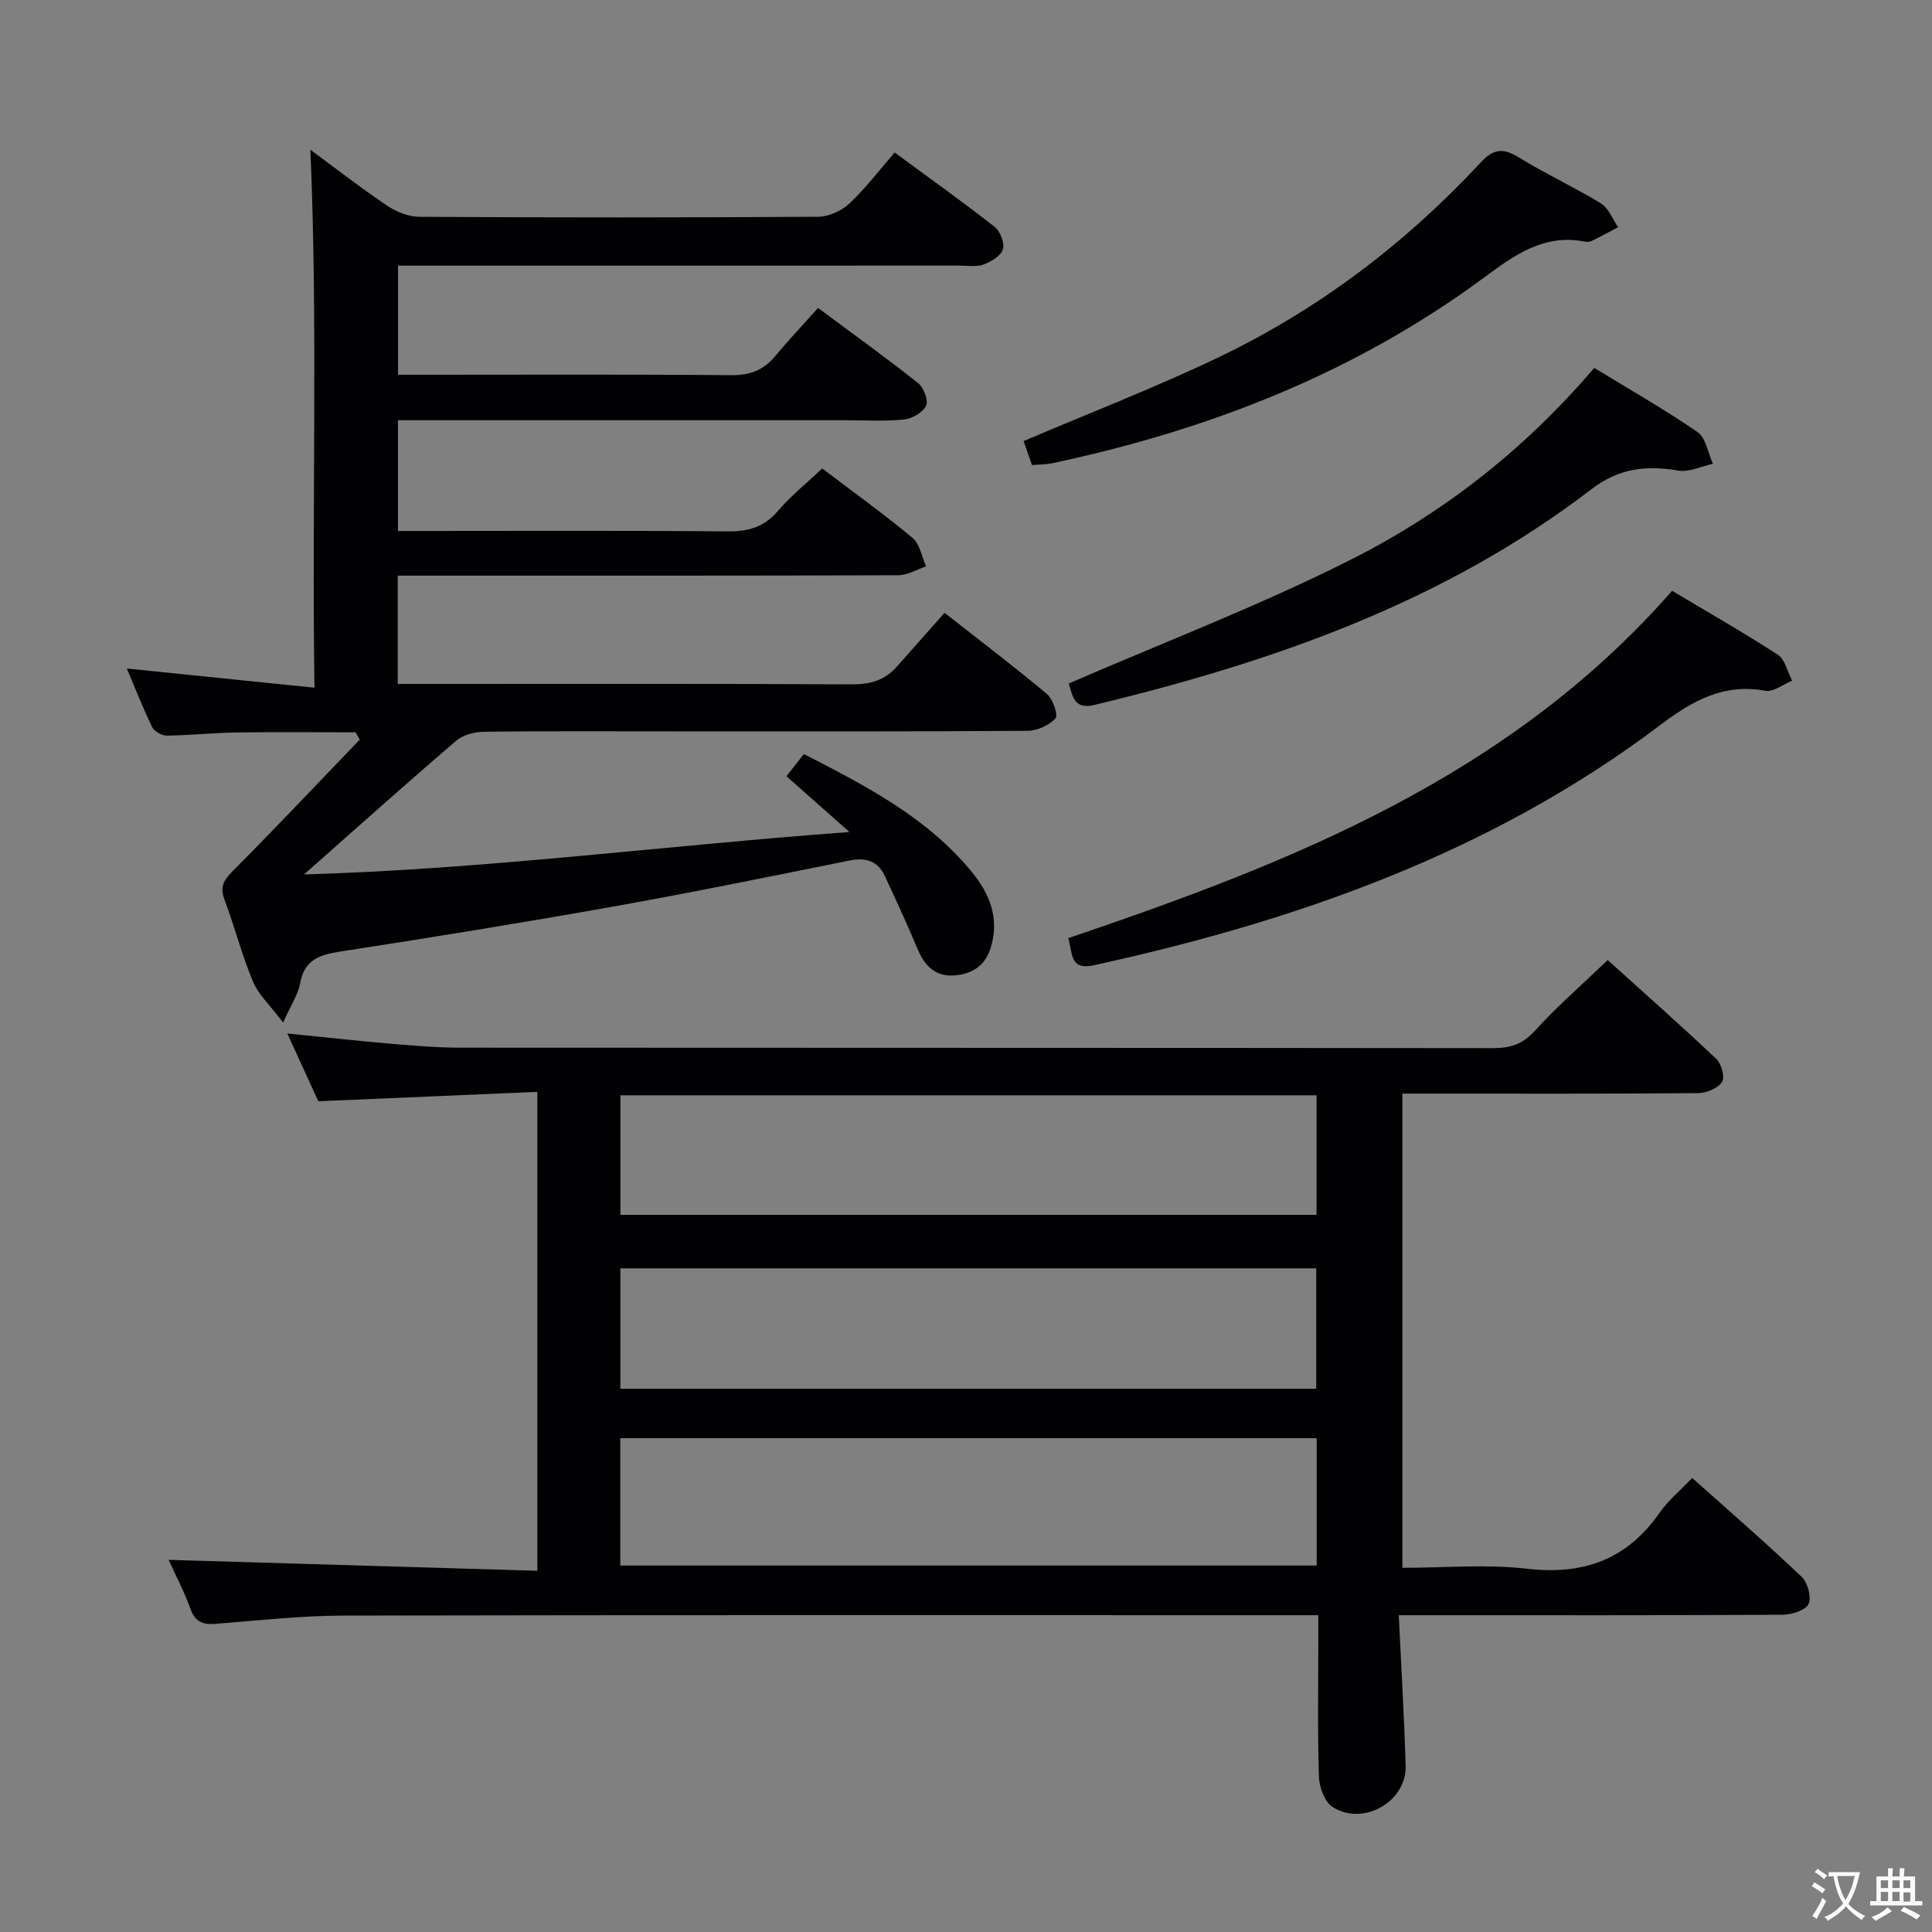 <svg enable-background="new 0 0 400 400" viewBox="0 0 400 400" xmlns="http://www.w3.org/2000/svg"><rect x="0" y="0" width="400" height="400" fill="#808080" stroke="none"/><g fill="#010103"><path d="m289.6 334.41c.52 10.96 1.13 21.07 1.42 31.2.21 7.41-8.78 12.56-15.13 8.5-1.64-1.05-2.75-4.09-2.82-6.25-.3-9.32-.13-18.66-.13-27.99 0-1.62 0-3.25 0-5.46-2.3 0-4.09 0-5.88 0-65.31 0-130.62-.06-195.93.08-8.79.02-17.57 1-26.35 1.7-2.66.21-4.33-.27-5.34-3.07-1.27-3.55-3.06-6.93-4.53-10.17 25.46.75 50.71 1.5 76.34 2.26 0-33.42 0-65.66 0-99.15-14.91.64-29.73 1.27-45.35 1.94-1.75-3.84-3.92-8.58-6.41-14.03 7.57.76 14.41 1.52 21.26 2.11 4.8.41 9.62.82 14.43.83 71.31.05 142.62.01 213.93.1 3.57 0 6.13-.8 8.66-3.59 4.57-5.03 9.74-9.52 15.09-14.65 7.35 6.64 15.05 13.44 22.5 20.49 1.06 1 1.81 3.81 1.17 4.75-.88 1.31-3.2 2.29-4.92 2.31-18.33.16-36.65.1-54.98.1-1.98 0-3.95 0-6.28 0v98.18c8.63 0 17.34-.79 25.85.19 11.69 1.35 20.65-1.93 27.41-11.6 1.78-2.55 4.27-4.6 6.74-7.2 7.75 6.93 15.38 13.55 22.69 20.5 1.25 1.19 2.07 4.31 1.38 5.64-.71 1.35-3.54 2.18-5.45 2.19-24.16.14-48.32.09-72.47.09-1.96 0-3.93 0-6.9 0zm-161.18-10.28h144.19c0-9.04 0-17.63 0-26.36-48.22 0-96.11 0-144.19 0zm.02-36.6h144.07c0-8.63 0-16.86 0-24.93-48.29 0-96.15 0-144.07 0zm.01-36.01h144.13c0-8.49 0-16.56 0-24.75-48.22 0-96.1 0-144.13 0z"/><path d="m65.11 142.38c-.57-38.03.73-74.73-.85-111.38 4.85 3.58 10.21 7.75 15.83 11.54 1.92 1.3 4.47 2.34 6.74 2.35 27.5.16 55 .16 82.5-.01 2.19-.01 4.85-1.18 6.47-2.69 3.38-3.16 6.2-6.9 9.43-10.61 7.7 5.67 14.32 10.37 20.7 15.39 1.16.91 2.1 3.35 1.71 4.65-.41 1.36-2.42 2.56-3.99 3.14-1.48.55-3.29.23-4.95.23-36.84.01-73.67.01-110.51.01-1.81 0-3.62 0-5.78 0v22.59h5.5c21.17 0 42.33-.1 63.5.09 3.87.03 6.67-1.05 9.09-3.95 2.76-3.32 5.73-6.45 8.87-9.97 7.55 5.61 14.27 10.44 20.74 15.58 1.15.92 2.15 3.6 1.62 4.68-.7 1.4-2.92 2.68-4.6 2.84-4.13.4-8.32.14-12.49.14-28.83 0-57.67 0-86.5 0-1.81 0-3.61 0-5.75 0v22.93h5.16c21 0 42-.1 63 .09 4.29.04 7.6-.83 10.48-4.2 2.67-3.13 5.94-5.75 9.2-8.83 6.37 4.84 12.71 9.39 18.7 14.37 1.52 1.27 1.9 3.9 2.81 5.9-1.92.64-3.84 1.83-5.76 1.84-32.5.11-65 .08-97.5.08-1.95 0-3.91 0-6.13 0v22.42h6.05c29.33 0 58.67-.07 88 .09 3.8.02 6.79-.86 9.26-3.65 3.2-3.62 6.4-7.22 9.9-11.16 7.77 6.1 14.63 11.29 21.21 16.82 1.24 1.04 2.35 4.39 1.75 5.04-1.33 1.44-3.78 2.56-5.78 2.57-24.5.17-49 .11-73.5.11-13 0-26-.08-39 .08-1.97.02-4.37.64-5.81 1.88-10.47 8.97-20.74 18.17-31.48 27.66 37.28-1.05 74.32-5.94 112.92-8.78-4.95-4.39-8.88-7.87-13.04-11.55 1.18-1.5 2.27-2.88 3.61-4.59 12.89 6.62 25.59 13.16 34.86 24.53 3.55 4.35 5.61 9.33 3.91 15.27-1.14 3.99-3.86 5.73-7.6 6.03-3.81.31-6.1-1.86-7.55-5.28-2.19-5.18-4.52-10.31-6.91-15.39-1.47-3.13-4.02-3.77-7.35-3.1-16.12 3.24-32.23 6.55-48.42 9.44-18.94 3.38-37.94 6.46-56.96 9.39-4.34.67-7.45 1.75-8.29 6.62-.38 2.18-1.76 4.18-3.51 8.08-2.7-3.58-5.11-5.77-6.25-8.49-2.31-5.51-3.78-11.36-5.89-16.95-1.01-2.68-.15-4.06 1.74-5.96 8.89-8.93 17.53-18.1 26.26-27.18-.28-.5-.56-1.01-.85-1.51-8.22 0-16.44-.09-24.66.03-4.82.07-9.63.6-14.45.65-1.03.01-2.58-.87-3.01-1.76-1.94-3.99-3.56-8.14-5.25-12.13 12.9 1.31 25.5 2.6 38.85 3.97z"/><path d="m221.16 194.24c46.26-15.69 91.19-33.33 125.03-71.92 7.23 4.32 14.7 8.57 21.89 13.24 1.51.98 2 3.53 2.96 5.36-1.85.75-3.87 2.41-5.53 2.1-8.62-1.59-15.11 2.06-21.69 7.03-34.92 26.39-75.09 40.55-117.34 49.79-5.08 1.11-4.35-2.51-5.32-5.6z"/><path d="m330.07 76.17c7.37 4.51 14.59 8.6 21.39 13.29 1.74 1.2 2.15 4.32 3.18 6.56-2.39.52-4.91 1.79-7.15 1.41-6.63-1.1-12.23-.57-18.02 3.87-30.54 23.42-66.01 35.77-102.93 44.66-4.3 1.04-4.45-2.08-5.29-4.44 19.47-8.45 39.3-16.03 58.17-25.52 19.08-9.59 35.98-22.65 50.65-39.83z"/><path d="m213.66 96.29c-.68-1.95-1.31-3.78-1.73-4.97 13.76-5.87 27.37-11.12 40.48-17.4 20.59-9.87 38.58-23.52 54.12-40.25 2.74-2.95 4.72-3.05 7.97-1.05 5.51 3.39 11.43 6.11 16.95 9.49 1.6.98 2.4 3.25 3.56 4.93-1.82.96-3.63 1.95-5.49 2.85-.42.2-1.01.22-1.48.12-8.39-1.64-14.51 2.82-20.73 7.42-26.79 19.81-57.06 31.6-89.43 38.47-1.25.27-2.58.25-4.22.39z"/></g><path d="m377.9 391.2c-.2.3-.4.5-.6.8-.7-.6-1.4-1-2.2-1.5.2-.3.4-.5.5-.8.6.4 1.4.8 2.3 1.5zm-1.8 6.1c-.2-.2-.5-.4-.9-.6.4-.6.8-1.2 1.2-1.9s.7-1.3.9-1.9c.3.3.5.5.8.7-.7 1.3-1.4 2.6-2 3.7zm2.2-9c-.3.3-.5.5-.6.8-.6-.6-1.3-1.1-2-1.5.3-.3.5-.5.6-.7.6.5 1.3.9 2 1.4zm.3.2v-.9h2 4.5c-.3 1.3-.6 2.5-1 3.6s-.9 2.1-1.4 3c.4.5 1 1 1.6 1.4s1.2.8 1.9 1.1c-.3.2-.5.4-.8.8-.4-.3-1-.7-1.6-1.2s-1.2-1.1-1.6-1.6c-.5.6-1.1 1.1-1.7 1.6s-1.4.9-2.1 1.4c-.1-.3-.3-.5-.7-.8.6-.2 1.2-.5 1.9-1s1.4-1.1 2-1.8c-.5-.8-.9-1.6-1.2-2.5s-.6-2-.8-3.2c-.4.1-.7.1-1 .1zm2.5 2.7c.3 1 .7 1.7 1 2.2.3-.5.6-1.1 1-2s.6-1.9.9-3h-3.2-.4c.1.9.3 1.8.7 2.8z" fill="#fcfafa"/><path d="m396.5 388.5v1.5 3.6h1.5v.9c-.4 0-1 0-1.7 0h-7.9c-.5 0-.9 0-1.2 0v-.9h1.3v-3.5c0-.7 0-1.2 0-1.6h2.4c0-.8 0-1.4 0-1.7h1c0 .3-.1.8-.1 1.7h1.5c0-.8 0-1.4 0-1.7h1c0 .3-.1.9-.1 1.7zm-8.2 9.2c-.2-.3-.5-.5-.8-.8.8-.3 1.4-.6 1.9-.9s1-.7 1.4-1.1c.3.3.6.5.9.8-1.6 1-2.8 1.6-3.4 2zm2.6-6.8v-1.6h-1.5v1.6zm0 2.7v-1.9h-1.5v1.9zm2.4-2.7v-1.6h-1.5v1.6zm0 2.7v-1.9h-1.5v1.9zm.2 2 .7-.8c.4.2.9.5 1.6.8s1.3.7 1.8 1c-.3.3-.5.5-.8.8-.4-.3-1.5-1-3.3-1.8zm2-4.7v-1.6h-1.4v1.6zm0 2.8v-1.9h-1.4v1.9z" fill="#fcfafa"/></svg>